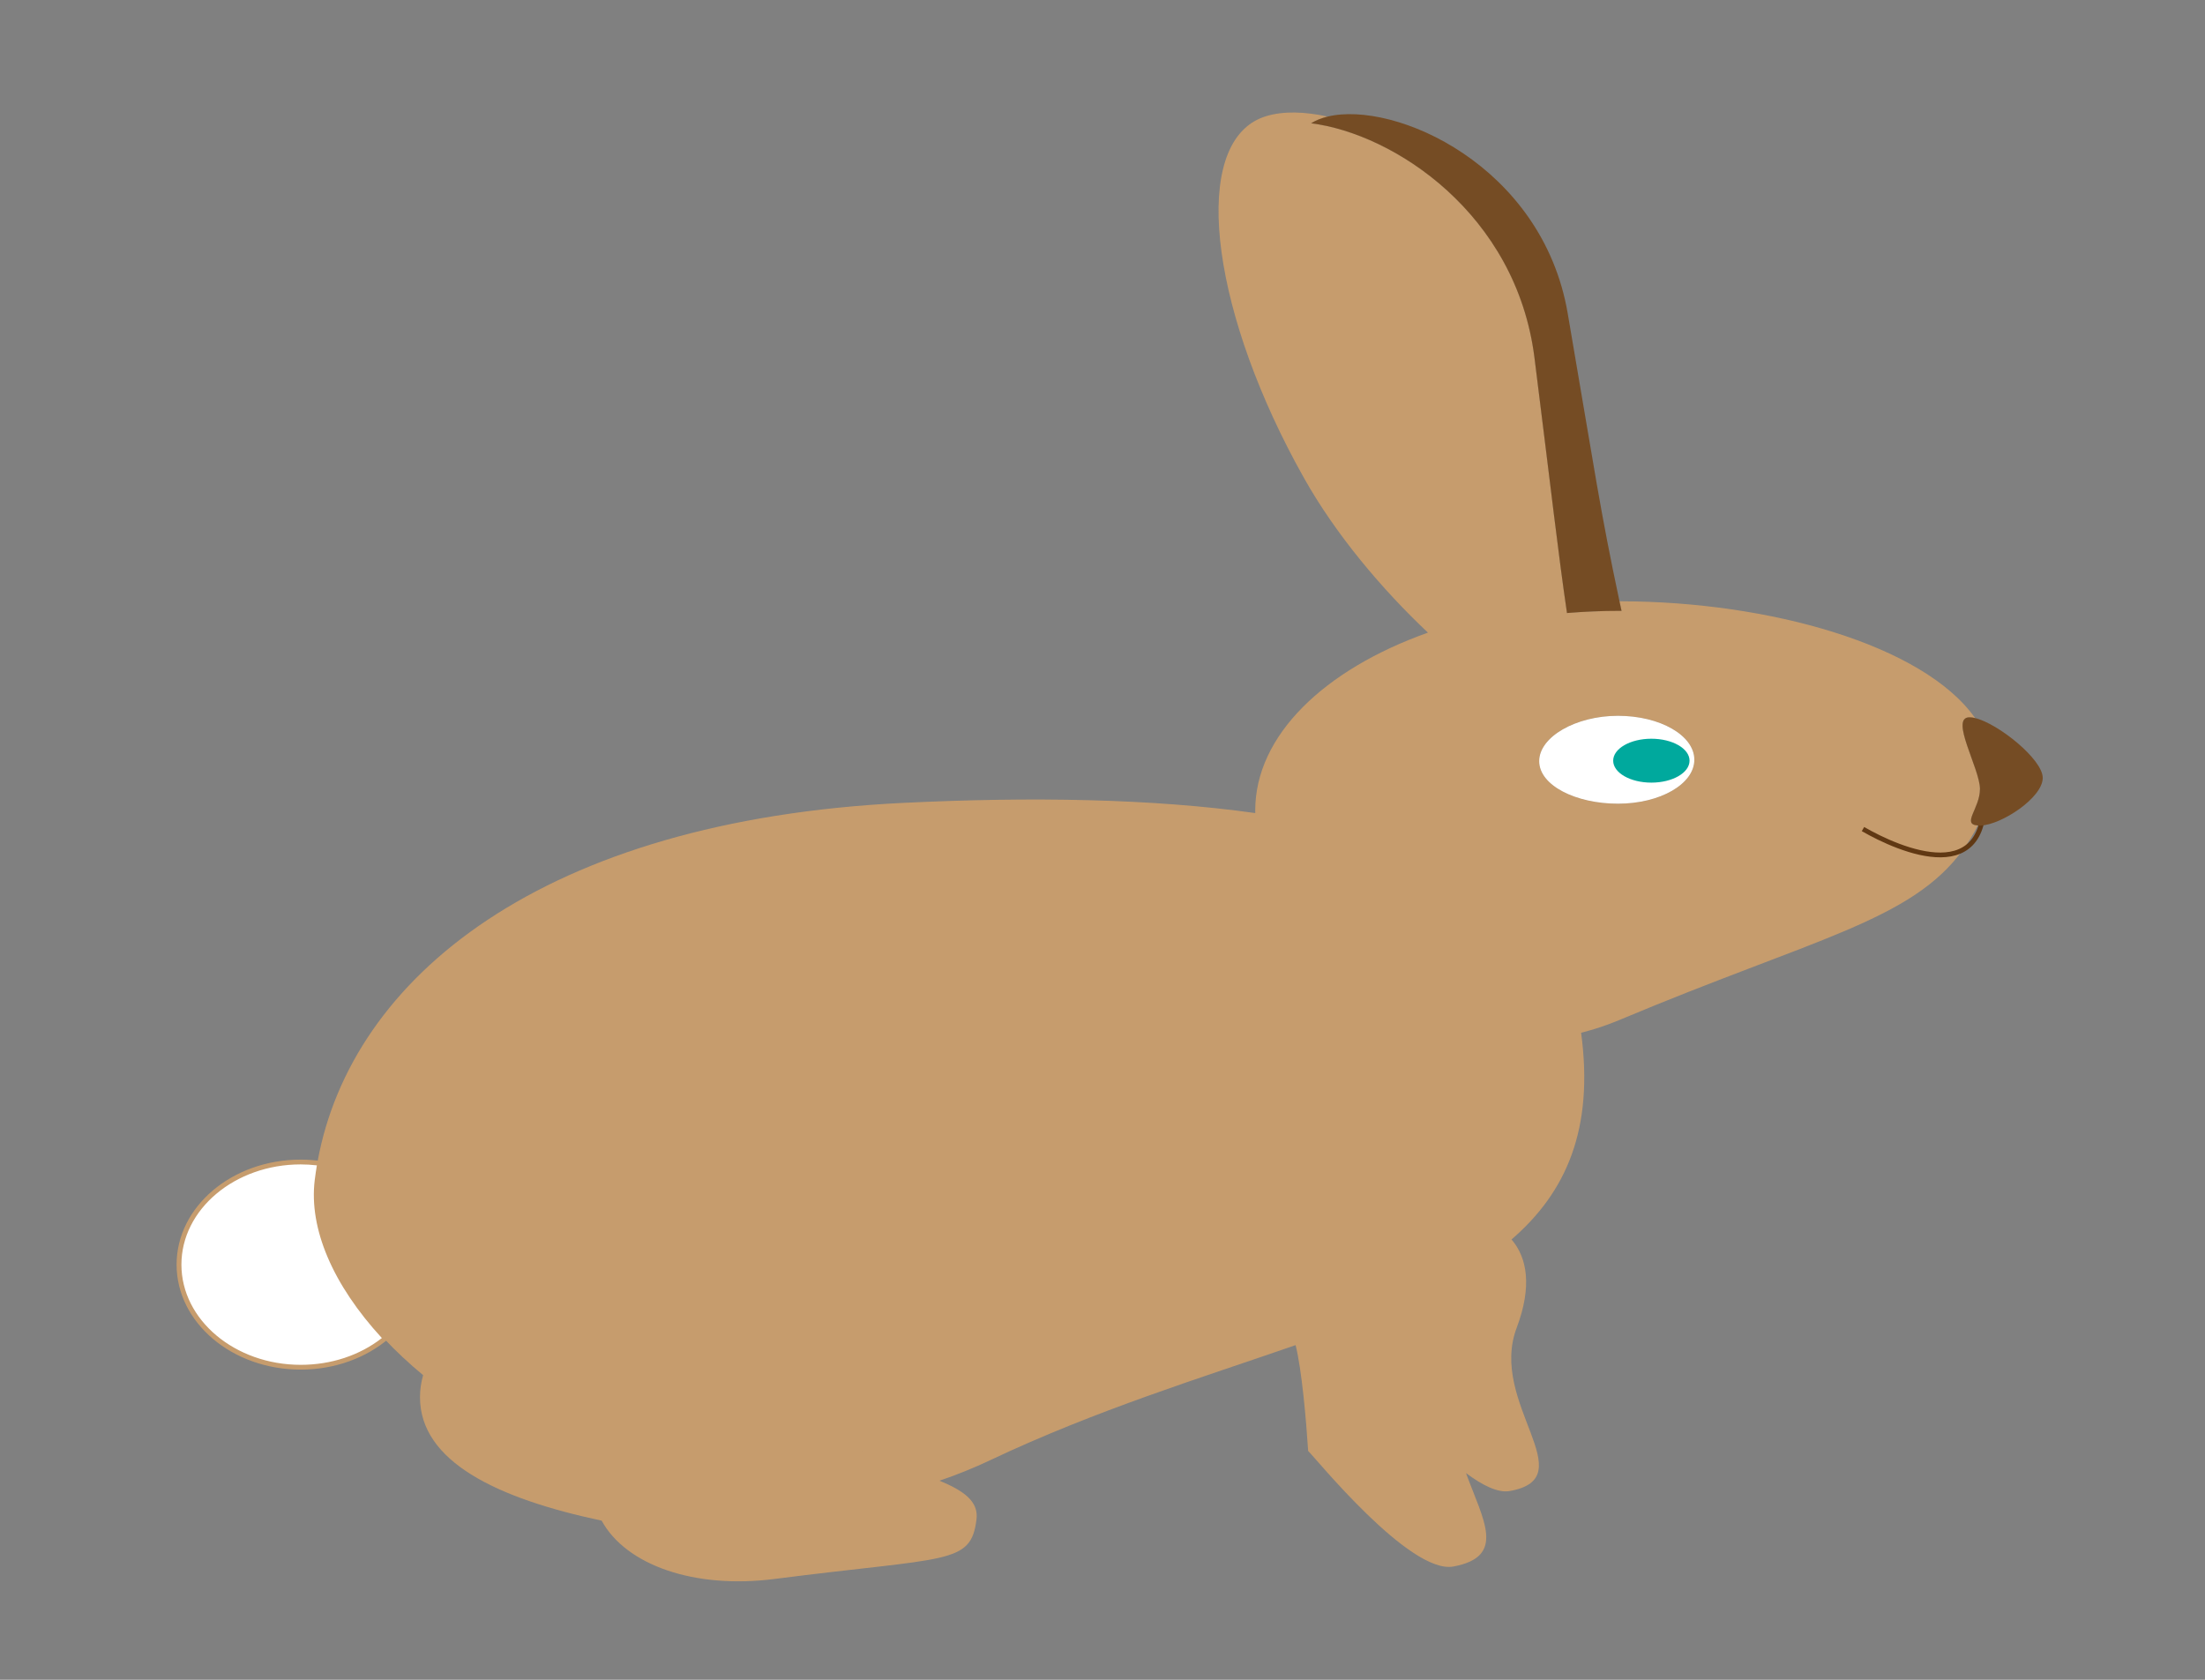 <?xml version="1.0" encoding="utf-8"?>
<!-- Generator: Adobe Illustrator 24.1.3, SVG Export Plug-In . SVG Version: 6.00 Build 0)  -->
<svg version="1.1" id="Layer_1" xmlns="http://www.w3.org/2000/svg" xmlns:xlink="http://www.w3.org/1999/xlink" x="0px" y="0px"
	 viewBox="0 0 462 352" style="enable-background:new 0 0 462 352;" xml:space="preserve">
<rect x="0" y="0" width="462" height="352" fill="#808080" stroke="none"/>
<style type="text/css">
	.st0{fill:#C69C6D;}
	.st1{fill:#754C24;}
	.st2{fill:#FFFFFF;}
	.st3{fill:#00A99D;}
	.st4{fill:none;stroke:#603813;stroke-miterlimit:10;}
	.st5{fill:#F2F2F2;}
</style>
<g>
	<g>
		<path class="st0" d="M414.85,165.33c0,4.07-3.92,7.4-0.46,7.65c0.41-0.78,0.79-1.57,1.14-2.41c0,0,0.01,0,0.01-0.01
			c0.1-0.23,0.21-0.48,0.31-0.72c3.02-7.23,1.96-13.73-2.02-19.37c-0.44-0.11-0.83-0.16-1.18-0.16
			C408.41,150.31,414.85,161.09,414.85,165.33z M322.5,159.5c0,5.08,7.66,8.91,16.5,8.91s16-4.12,16-9.21c0-5.08-7.16-9.2-16-9.2
			S322.5,154.42,322.5,159.5z M274.71,25.83c17.32,2.19,43.01,18.94,46.8,49.14c3.64,28.97,4.92,40.59,6.81,53.49
			c3.62-0.3,7.33-0.46,11.1-0.46h0.33c-0.15-0.68-0.29-1.35-0.43-2c-3.74,0-7.41,0.16-11,0.46c-1.89-12.9-3.17-24.52-6.81-53.49
			c-3.55-28.25-26.26-44.73-43.35-48.54c-1.29,0.32-2.45,0.78-3.42,1.38C274.73,25.82,274.72,25.82,274.71,25.83z"/>
	</g>
	<g>
		<path class="st0" d="M80.46,280.49c2.46,2.63,5.21,5.2,8.19,7.67c-0.43,1.53-0.65,3.08-0.65,4.63c0,13.5,16.2,21.23,38.06,25.86
			c5.08,9.31,19.39,14.38,36.23,12.22c36.33-4.67,41.15-2.91,42.31-12.51c0.46-3.77-2.7-5.98-7.75-8.08
			c3.58-1.21,7.14-2.65,10.67-4.32c22.17-10.5,44.47-17.33,63.94-24.09c1.31,5.22,2.21,15.7,2.63,22.18
			c1.46,1.36,21.3,25.9,30.43,24.21c11.17-2.07,6.22-9.74,2.64-19.58c3.41,2.55,6.69,4.2,9.13,3.77
			c15.76-2.78-4.47-18.42,1.48-34.18c3.28-8.7,2.22-14.72-1.07-18.54c11.46-9.88,17.3-23.12,14.58-43.32
			c2.69-0.67,5.4-1.57,8.14-2.72c40.61-17.06,61.02-20.69,71.87-35.62c1.14-1.56,2.17-3.25,3.1-5.09c-3.46-0.25,0.46-3.58,0.46-7.65
			c0-4.24-6.44-15.02-2.2-15.02c0.35,0,0.74,0.05,1.18,0.16C403,135.1,370.55,126.07,339.75,126h-0.43c0.14,0.65,0.28,1.32,0.43,2
			h-0.33c-3.77,0-7.48,0.16-11.1,0.46c-1.89-12.9-3.17-24.52-6.81-53.49c-3.79-30.2-29.48-46.95-46.8-49.14
			c0.01-0.01,0.02-0.01,0.03-0.02c0.97-0.6,2.13-1.06,3.42-1.38c-1.18-0.26-2.33-0.46-3.45-0.6c-4.75-0.61-8.88-0.11-11.75,1.5
			c-13.35,7.5-8.77,40.98,10.23,74.79c6.75,12.02,16.44,23.43,26,32.45C277.47,140.29,263,154.1,263,169.84c0,0.18,0,0.36,0.01,0.54
			c-21.6-3.04-46.89-3.44-73.69-2.14c-75.67,3.67-115.73,36.6-122.77,75.1c-0.25,1.36-0.45,2.72-0.62,4.09
			C64.66,257.85,70.26,269.66,80.46,280.49z M322.5,159.5c0-5.08,7.66-9.5,16.5-9.5s16,4.12,16,9.2c0,5.09-7.16,9.21-16,9.21
			S322.5,164.58,322.5,159.5z M180.7,304.18c0.06-0.08,0.12-0.17,0.17-0.25c0,0.01,0.01,0.01,0.01,0.01
			C180.82,304.02,180.76,304.1,180.7,304.18z"/>
	</g>
	<g>
		<path class="st1" d="M274.71,25.83c17.32,2.19,43.01,18.94,46.8,49.14c3.64,28.97,4.92,40.59,6.81,53.49
			c3.62-0.3,7.33-0.46,11.1-0.46h0.33c-0.15-0.68-0.29-1.35-0.43-2c-4.09-19.27-4.92-25.78-10.85-60.35
			c-5.32-31-36.28-44.63-50.31-41.22c-1.29,0.32-2.45,0.78-3.42,1.38C274.73,25.82,274.72,25.82,274.71,25.83z"/>
	</g>
	<path class="st2" d="M322.5,159.5c0,5.08,7.66,8.91,16.5,8.91s16-4.12,16-9.21c0-5.08-7.16-9.2-16-9.2S322.5,154.42,322.5,159.5z"
		/>
	<g>
		<path class="st2" d="M63,286.5c-14.06,0-25.5-9.64-25.5-21.5s11.44-21.5,25.5-21.5c1.31,0,2.64,0.09,3.97,0.26
			c-0.2,1.13-0.37,2.31-0.53,3.61c-1.23,10.1,3.84,21.83,14.3,33.08C75.96,284.35,69.69,286.5,63,286.5z"/>
		<path class="st0" d="M63,244c1.12,0,2.25,0.07,3.39,0.2c-0.16,0.98-0.31,2.01-0.45,3.11c-1.23,10.13,3.75,21.85,14.07,33.08
			c-4.63,3.62-10.62,5.61-17,5.61c-13.79,0-25-9.42-25-21S49.21,244,63,244 M63,243c-14.36,0-26,9.85-26,22c0,12.15,11.64,22,26,22
			c7.22,0,13.76-2.49,18.46-6.51c-10.2-10.83-15.8-22.64-14.53-33.06c0.17-1.37,0.37-2.73,0.62-4.09C66.07,243.12,64.55,243,63,243
			L63,243z"/>
	</g>
	<ellipse class="st3" cx="346" cy="159.4" rx="8" ry="4.6"/>
	<path class="st4" d="M415.5,164.5c2.35,22.41-17.62,13.59-25.16,9.23"/>
	<path class="st1" d="M414.85,165.33c0,4.07-3.92,7.4-0.46,7.65c0.14,0.01,0.29,0.02,0.46,0.02c0.07,0,0.14,0,0.21-0.01
		c4.31-0.19,12.94-5.82,12.94-9.99c0-3.89-9.36-11.39-14.17-12.53c-0.44-0.11-0.83-0.16-1.18-0.16
		C408.41,150.31,414.85,161.09,414.85,165.33z"/>
</g>
<g>
	<path class="st5" d="M-308,366.93c0,0.01-0.01,0.01-0.01,0.01c0.06,0.08,0.12,0.16,0.18,0.24
		C-307.89,367.1-307.95,367.01-308,366.93z"/>
	<path class="st1" d="M-308,366.93c0,0.01-0.01,0.01-0.01,0.01c0.06,0.08,0.12,0.16,0.18,0.24
		C-307.89,367.1-307.95,367.01-308,366.93L-308,366.93z"/>
</g>
</svg>

